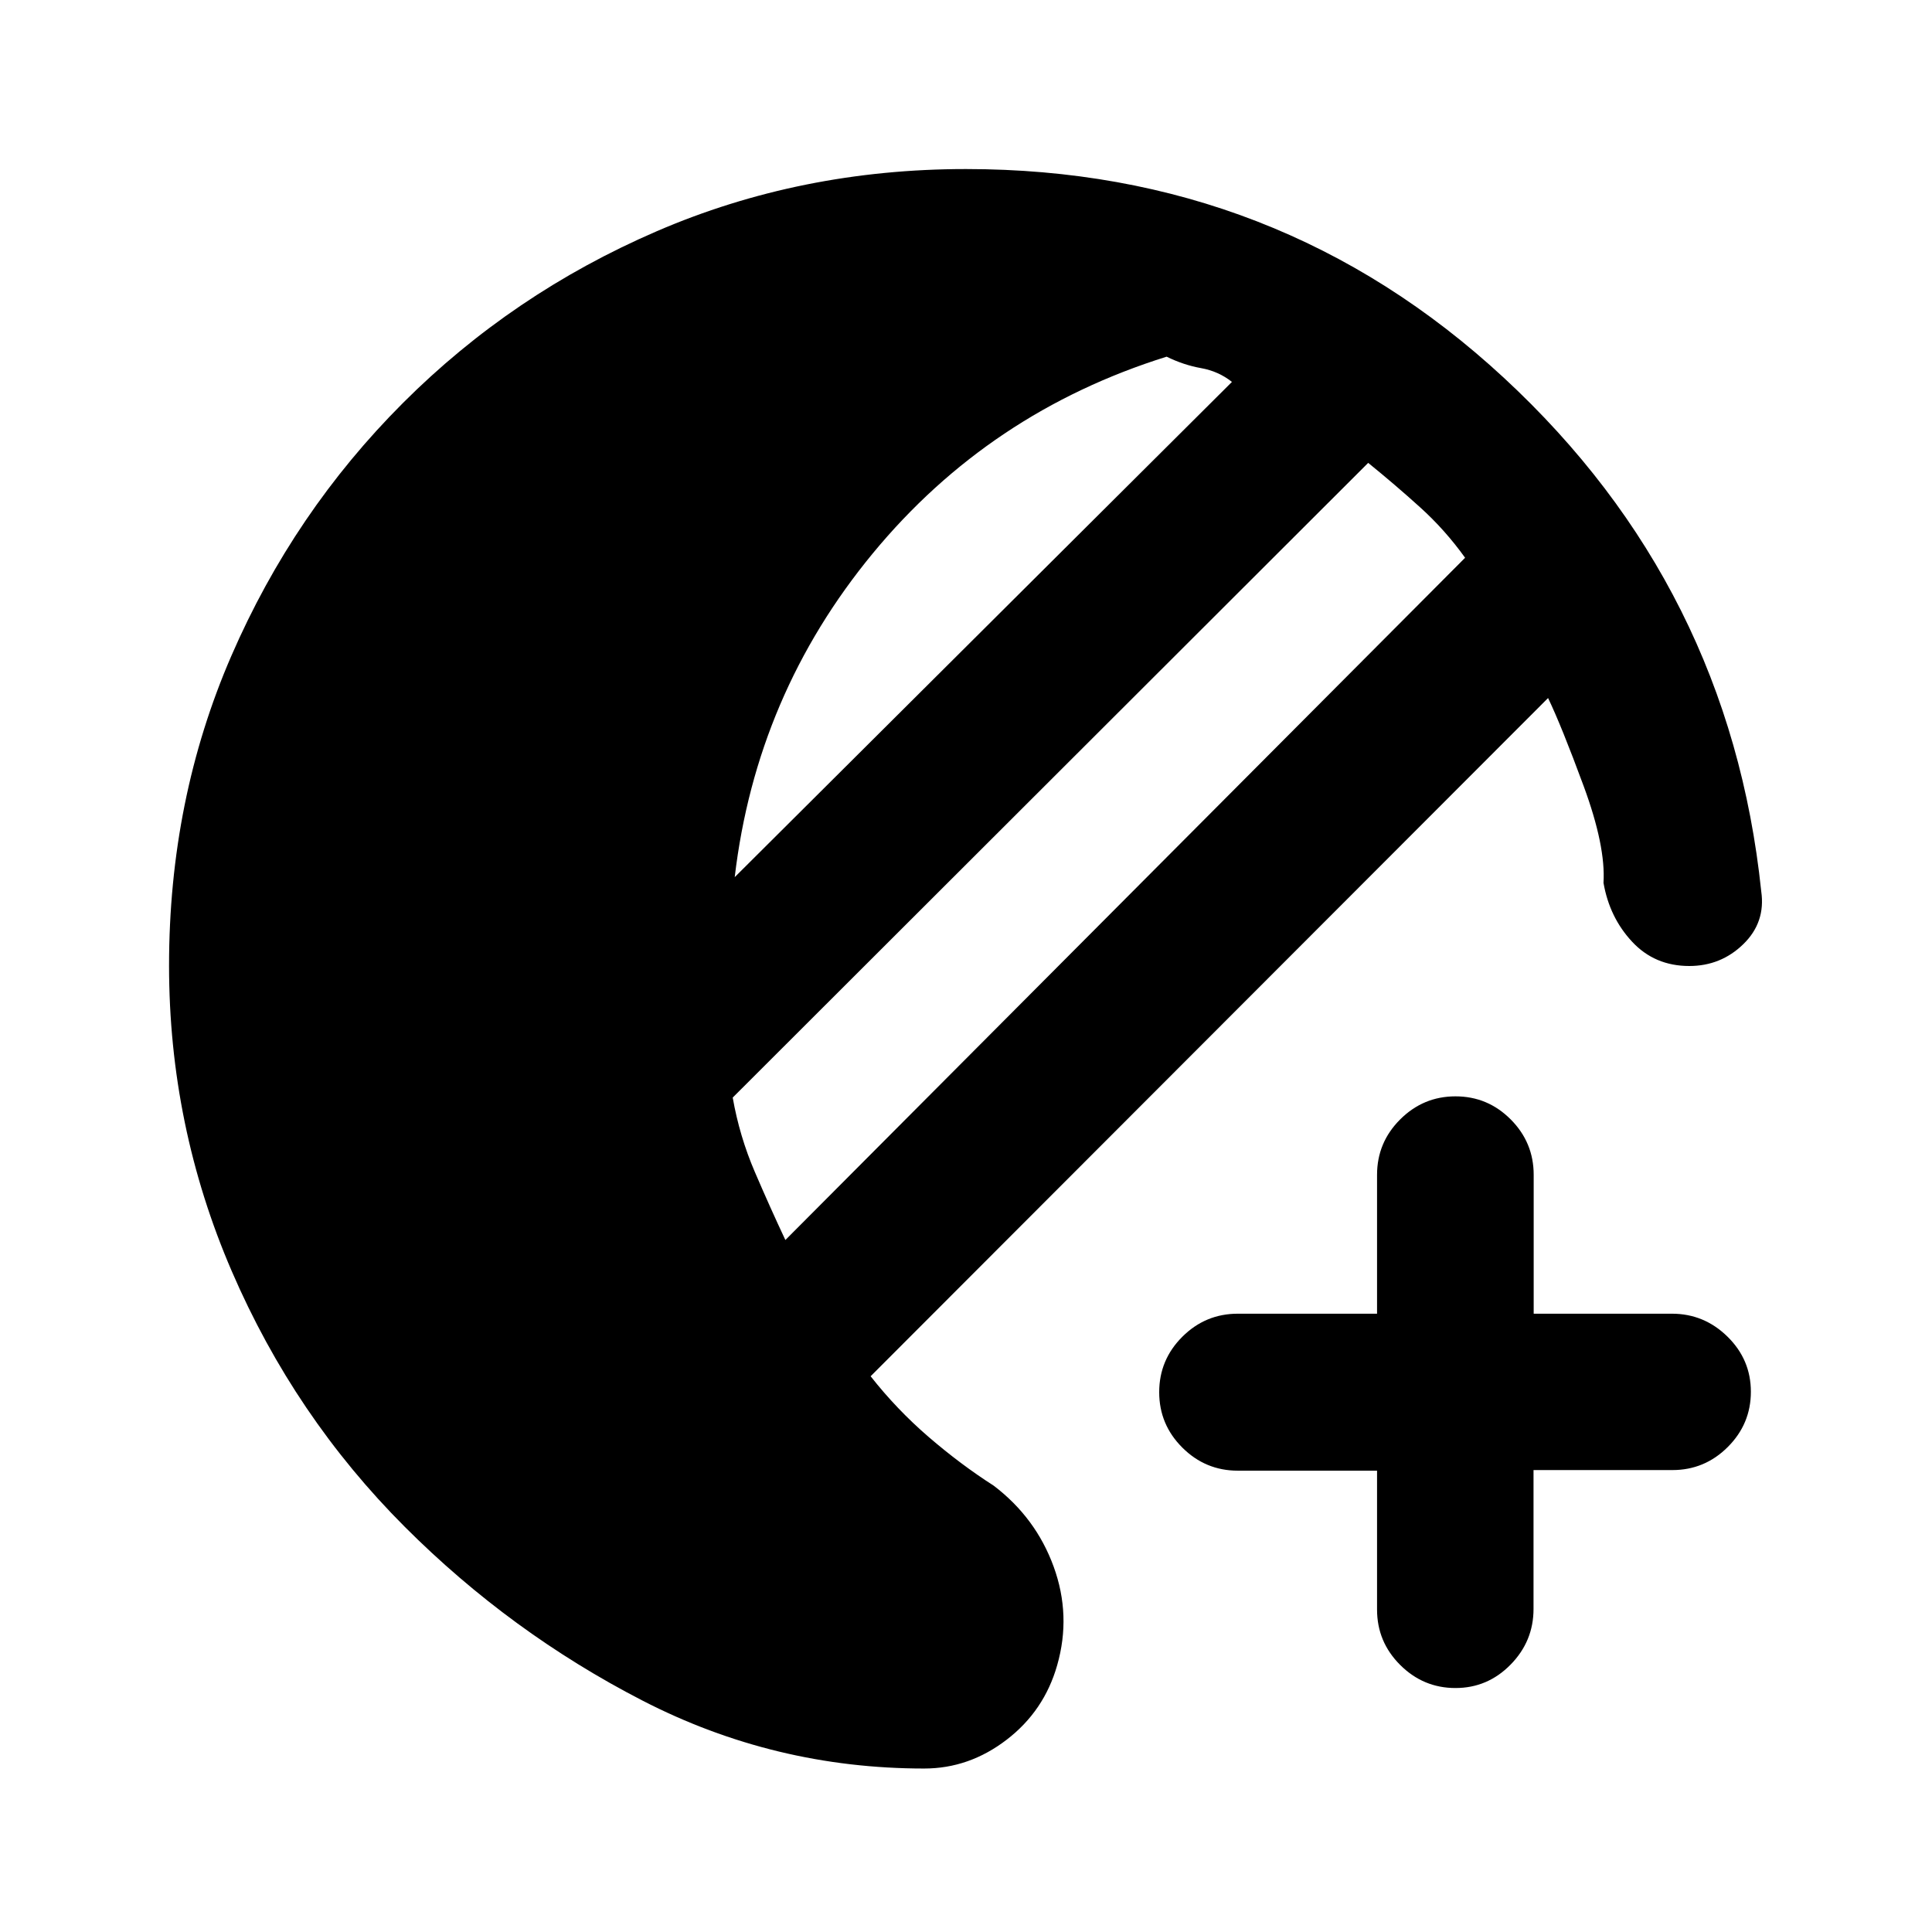 <svg xmlns="http://www.w3.org/2000/svg" height="20" viewBox="0 -960 960 960" width="20"><path d="M459.23-81.23q-74.46 0-140-33.77t-118-86.23q-54.92-54.92-86.07-127.13Q84-400.56 84-480.22q0-82.55 30.96-153.89 30.96-71.35 85.27-125.66 54.31-54.31 125.97-85.27Q397.86-876 480-876q155.23 0 267.31 103.77 112.07 103.77 127.84 255.15 2.23 15.39-8.91 26.23Q855.1-480 839.38-480q-17.15 0-28.38-12.05-11.24-12.04-14.23-29.26 1.15-18.23-9.85-48.07-11-29.85-17.69-43.77l-336.62 337q12.93 16.46 28.81 30.15 15.89 13.69 32.35 24.23 20.92 15.92 29.77 40.19 8.84 24.27 1.77 49-6.46 22.73-25.11 37.04-18.64 14.31-40.97 14.31Zm-68.98-262.62 337.75-339q-9.92-13.84-22.31-25.03-12.38-11.2-25.84-22.12L364.08-414.62q3.38 19.24 11 36.97 7.61 17.73 15.17 33.8Zm-25.17-180.3 247.07-246.08q-6.69-5.31-15.34-6.85-8.66-1.54-17.12-5.69-88.08 27.54-146 97.73-57.92 70.2-68.61 160.89Zm358.13 402.92q-15.98 0-27.47-11.47-11.49-11.46-11.49-27.53v-69h-69.17q-16.1 0-27.59-11.47Q576-252.16 576-268.23t11.49-27.54q11.49-11.46 27.59-11.46h69.17v-69q0-16.07 11.49-27.54 11.49-11.46 27.49-11.46 16.01 0 27.43 11.46 11.42 11.47 11.42 27.54v69h68.69q16 0 27.61 11.4Q870-284.42 870-268.44T858.53-241q-11.46 11.47-27.53 11.47h-69v69q0 16.07-11.41 27.68-11.4 11.62-27.38 11.62Z"/></svg>